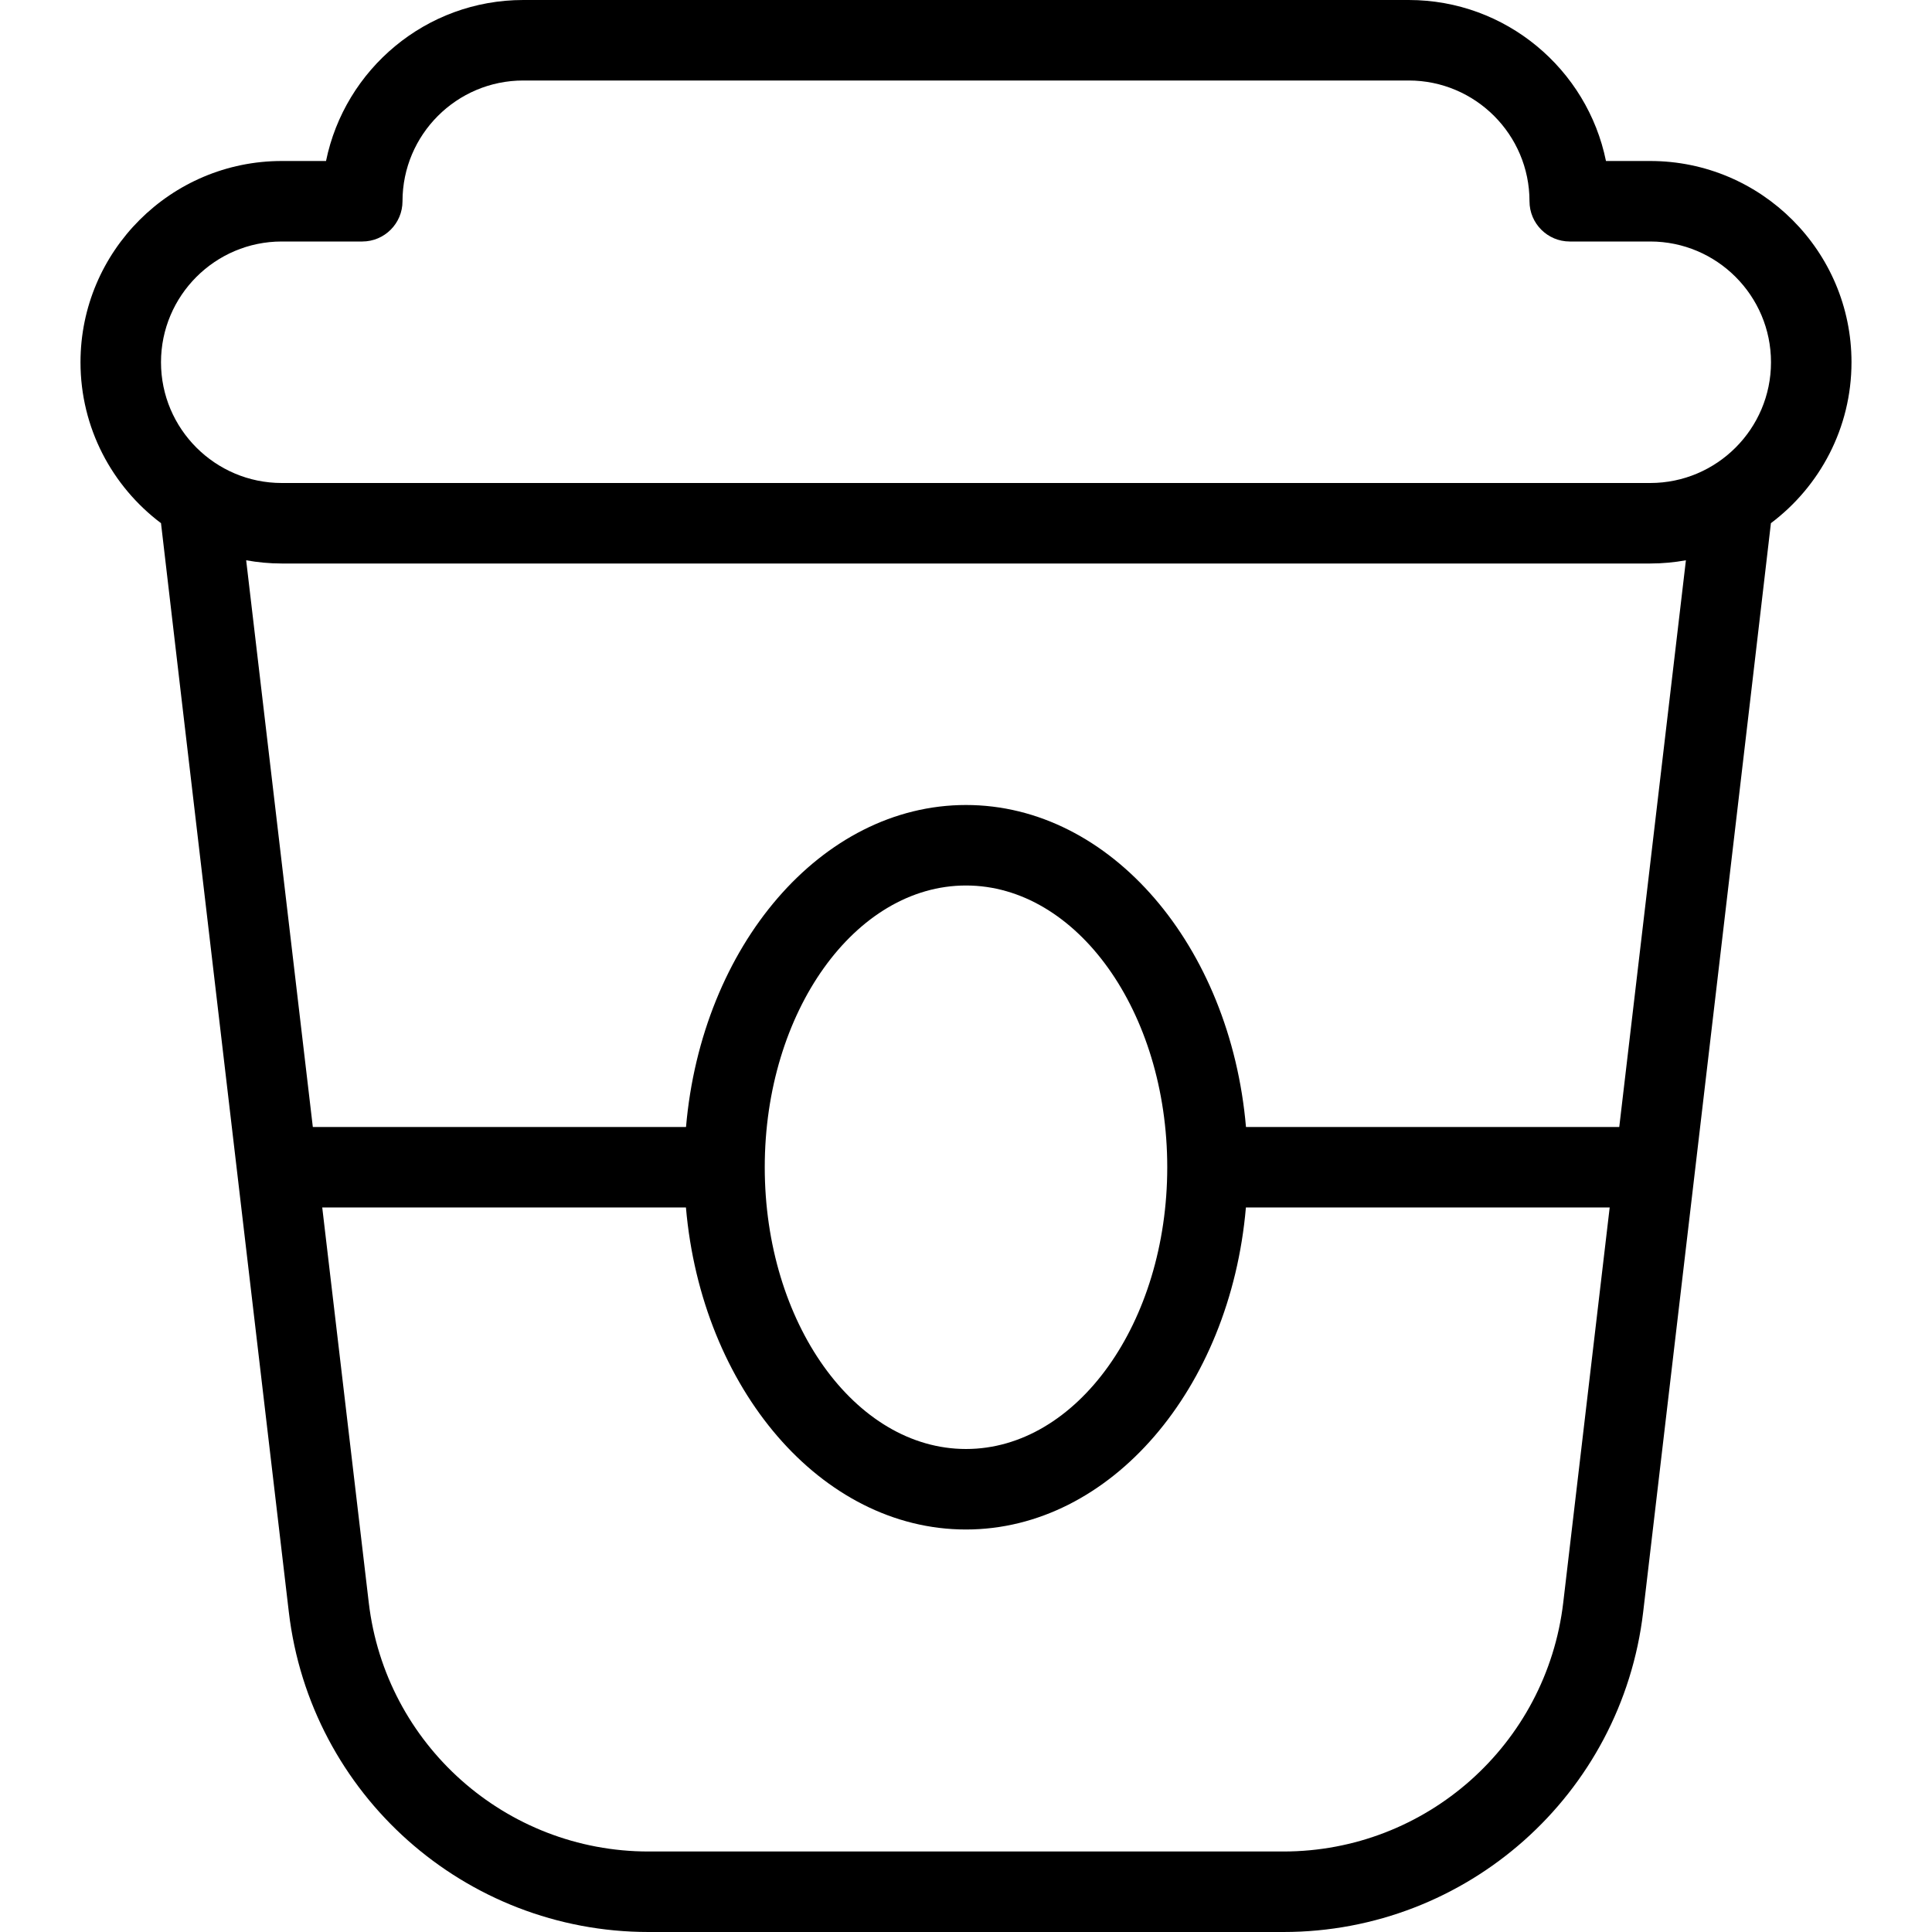 <?xml version="1.0" encoding="UTF-8"?>
<svg xmlns="http://www.w3.org/2000/svg" id="Layer_1" data-name="Layer 1" viewBox="0 0 24 24">
  <path d="m23,4.5c0-1.379-1.121-2.5-2.5-2.5h-.55c-.232-1.14-1.243-2-2.45-2H6.5c-1.208,0-2.217.86-2.45,2h-.55c-1.378,0-2.5,1.121-2.5,2.5,0,.816.393,1.542,1,1.999,0,.02,1.588,13.527,1.588,13.527.267,2.266,2.188,3.974,4.469,3.974h7.886c2.281,0,4.202-1.708,4.469-3.974,0,0,1.587-13.507,1.587-13.527.607-.456,1.001-1.183,1.001-1.999Zm-7.057,18.5h-7.886c-1.774,0-3.269-1.329-3.476-3.091l-.578-4.909h4.518c.194,2.247,1.68,4,3.478,4s3.284-1.753,3.478-4h4.519l-.577,4.909c-.208,1.762-1.702,3.091-3.477,3.091Zm-6.443-8.5c0-1.93,1.122-3.5,2.5-3.5s2.5,1.57,2.5,3.5-1.121,3.5-2.5,3.5-2.5-1.57-2.5-3.5Zm10.615-.5h-4.637c-.194-2.247-1.68-4-3.478-4s-3.284,1.753-3.478,4H3.886l-.828-7.04c.144.026.291.04.442.04h17c.151,0,.299-.014.443-.04l-.828,7.04Zm.385-8H3.5c-.827,0-1.5-.673-1.5-1.5s.673-1.5,1.5-1.5h1c.276,0,.5-.224.5-.5,0-.827.673-1.5,1.5-1.5h11c.827,0,1.5.673,1.5,1.5,0,.276.224.5.5.5h1c.827,0,1.5.673,1.5,1.5s-.673,1.5-1.5,1.5Z"/>
</svg>
